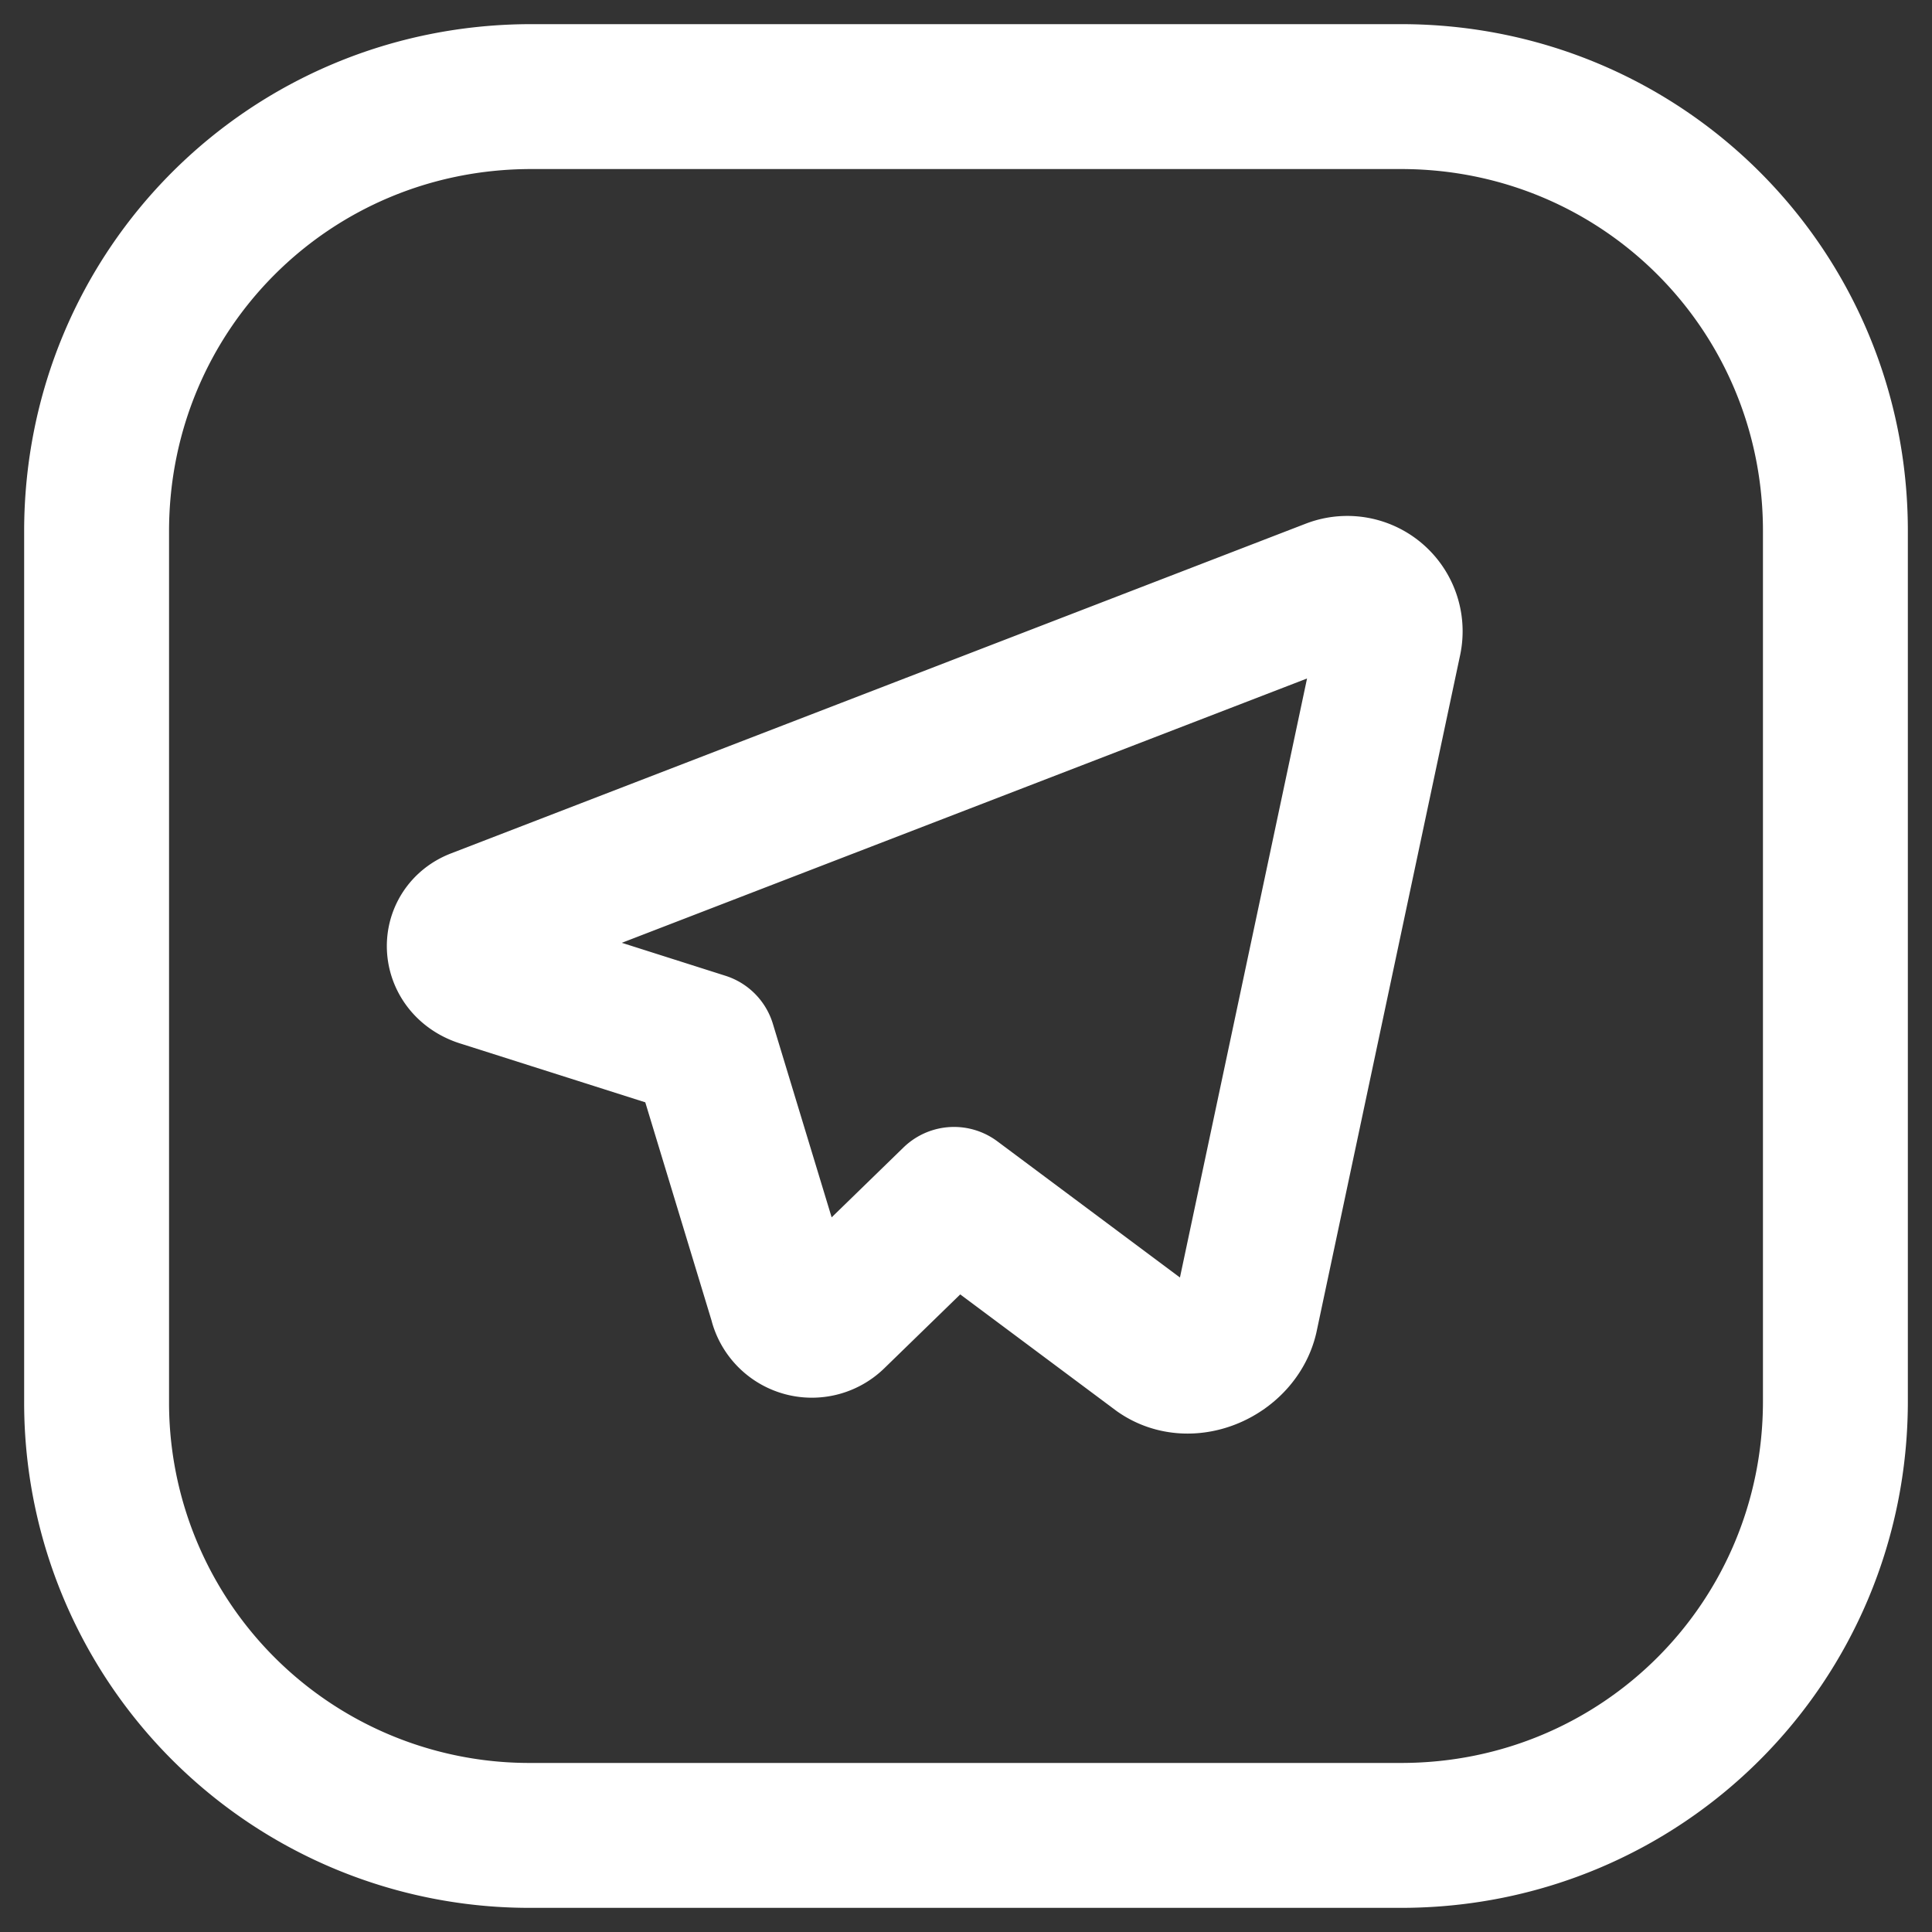 <svg xmlns="http://www.w3.org/2000/svg" width="20" height="20"><rect width="100%" height="100%" fill="#333333" stroke="none"/><path fill="none" stroke="#fff" stroke-linecap="round" stroke-linejoin="round" stroke-miterlimit="20" stroke-width="1.5" d="M5.5 1v0h9.004C17 1 19 3 19 5.496v9.009C19 17 17 19 14.504 19H5.496A4.48 4.48 0 011 14.504V5.5C1 3 3 1 5.5 1z"/><path fill="none" stroke="#fff" stroke-linecap="round" stroke-linejoin="round" stroke-miterlimit="20" stroke-width="1.5" d="M8.095 13.49v0l-.812-2.674L5 10.09c-.31-.09-.322-.456-.061-.556l8.85-3.414a.444.444 0 01.593.504l-1.487 7.008c-.087.368-.57.594-.895.368l-2.124-1.584v0L8.63 13.628a.325.325 0 01-.536-.138z"/></svg>